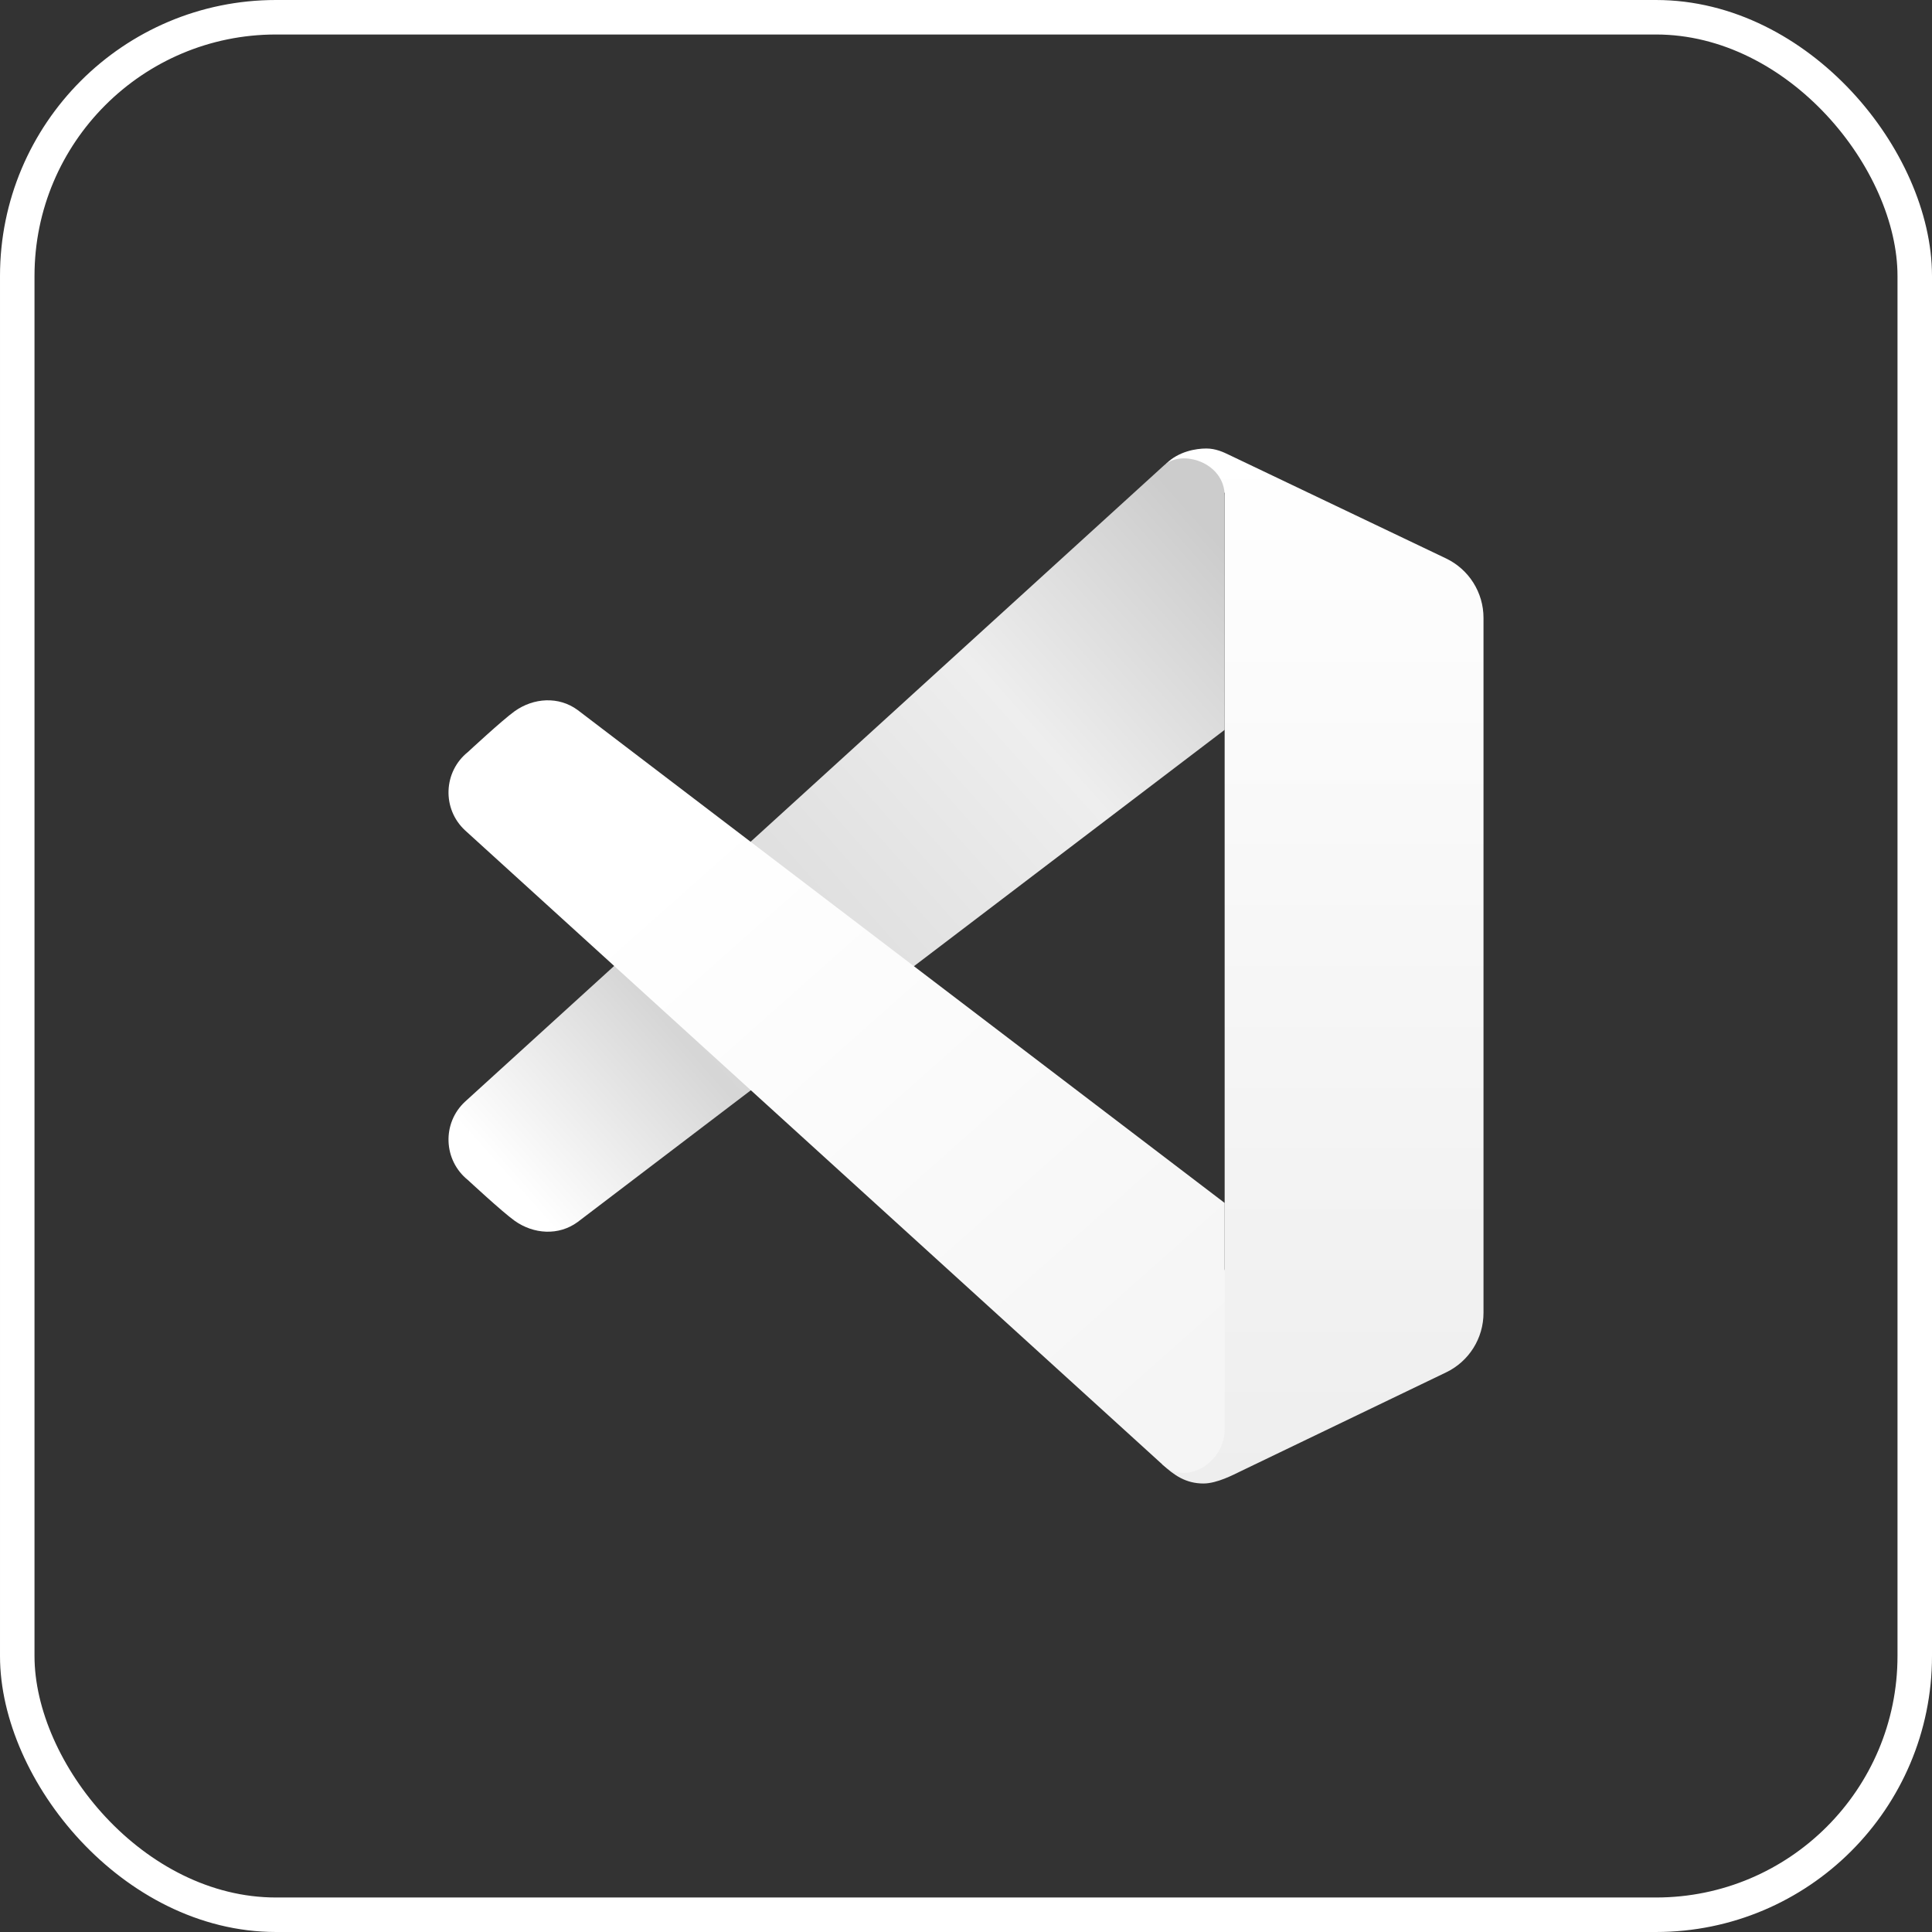 <svg width="42" height="42" viewBox="0 0 42 42" fill="none" xmlns="http://www.w3.org/2000/svg">
<rect x="0" y="0" width="42" height="42" fill="#333333" stroke="none"/>
<rect x="0.375" y="0.375" width="41.25" height="41.25" rx="5.625" stroke="white" stroke-width="0.75"/>
<path d="M26.722 9.89C26.828 9.942 29.923 11.418 31.434 12.139C31.933 12.377 32.25 12.88 32.25 13.432V28.541C32.25 29.093 31.935 29.595 31.438 29.834C30.004 30.525 27.155 31.896 26.966 31.986C26.826 32.053 26.459 32.25 26.162 32.25C25.781 32.25 25.525 32.072 25.273 31.839L26.623 27.587V10.715L25.355 10.076C25.626 9.811 26.002 9.75 26.224 9.75C26.428 9.75 26.594 9.828 26.722 9.89Z" fill="url(#paint0_linear_23_19)"/>
<path d="M12.556 26.567L26.623 15.866V10.78C26.623 10.049 25.688 9.763 25.308 10.114C24.939 10.453 10.112 23.947 10.112 23.947C9.606 24.414 9.635 25.222 10.172 25.653C10.172 25.653 10.918 26.346 11.187 26.538C11.601 26.833 12.145 26.867 12.556 26.567Z" fill="url(#paint1_linear_23_19)"/>
<path d="M12.556 15.434L26.623 26.151V31.085C26.623 31.759 25.824 32.319 25.273 31.84L10.112 18.053C9.606 17.586 9.635 16.778 10.172 16.348C10.172 16.348 10.918 15.655 11.187 15.462C11.601 15.167 12.145 15.133 12.556 15.434Z" fill="url(#paint2_linear_23_19)"/>
<defs>
<linearGradient id="paint0_linear_23_19" x1="28.762" y1="9.75" x2="28.762" y2="32.25" gradientUnits="userSpaceOnUse">
<stop stop-color="white"/>
<stop offset="1" stop-color="#EEEEEE"/>
</linearGradient>
<linearGradient id="paint1_linear_23_19" x1="11.137" y1="25.725" x2="26.649" y2="11.934" gradientUnits="userSpaceOnUse">
<stop stop-color="white"/>
<stop offset="0.233" stop-color="#D6D6D6"/>
<stop offset="0.722" stop-color="#EEEEEE"/>
<stop offset="1" stop-color="#CCCCCC"/>
</linearGradient>
<linearGradient id="paint2_linear_23_19" x1="15.054" y1="18.165" x2="25.718" y2="30.184" gradientUnits="userSpaceOnUse">
<stop stop-color="white"/>
<stop offset="1" stop-color="#F5F5F5"/>
</linearGradient>
</defs>
</svg>
